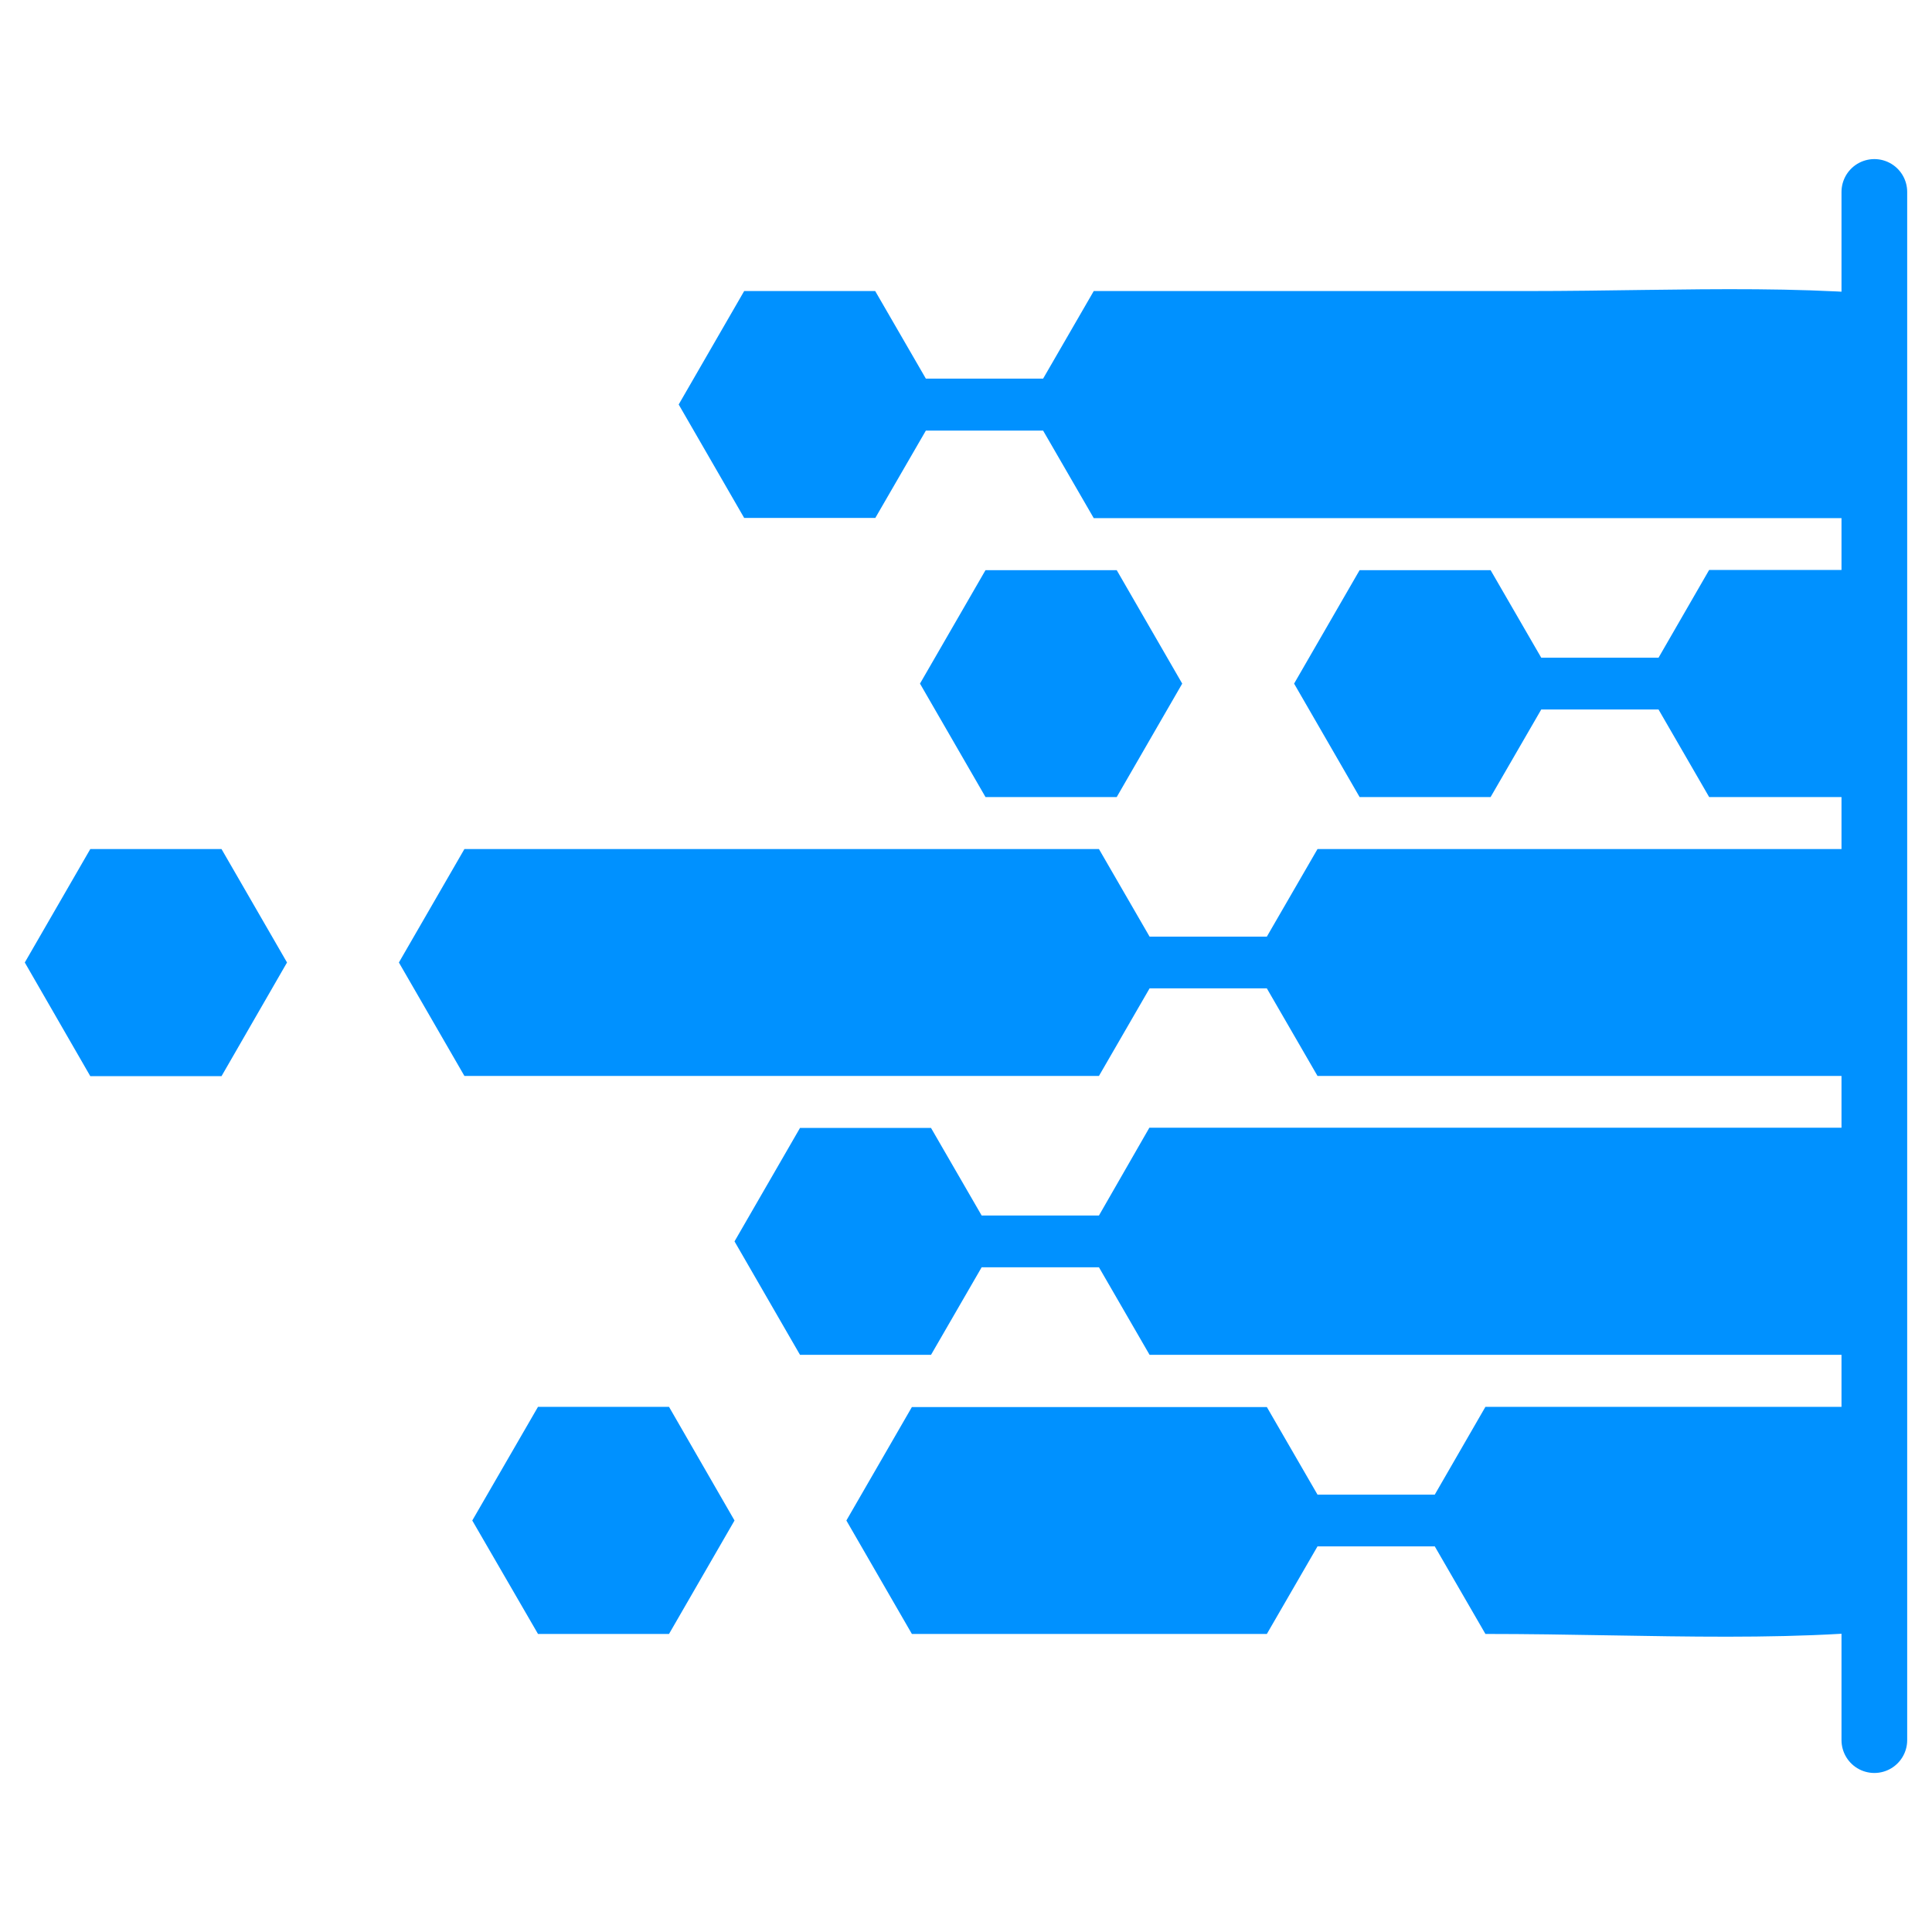 <svg xmlns="http://www.w3.org/2000/svg" xmlns:xlink="http://www.w3.org/1999/xlink" width="500" zoomAndPan="magnify" viewBox="0 0 375 375" height="500" preserveAspectRatio="xMidYMid meet" version="1.0"><defs><clipPath id="2d255f5dfb"><path d="M 77 164 L 361.812 164 L 361.812 209 L 77 209 Z M 77 164 " clip-rule="nonzero"/></clipPath><clipPath id="b7cd2c2336"><path d="M 131 56 L 361.812 56 L 361.812 101 L 131 101 Z M 131 56 " clip-rule="nonzero"/></clipPath><clipPath id="2ffa92b981"><path d="M 251 110 L 361.812 110 L 361.812 155 L 251 155 Z M 251 110 " clip-rule="nonzero"/></clipPath><clipPath id="f13b350655"><path d="M 4.812 164 L 56 164 L 56 209 L 4.812 209 Z M 4.812 164 " clip-rule="nonzero"/></clipPath><clipPath id="9fc63a1d8b"><path d="M 142 218 L 361.812 218 L 361.812 263 L 142 263 Z M 142 218 " clip-rule="nonzero"/></clipPath><clipPath id="338ba7096a"><path d="M 164 273 L 361.812 273 L 361.812 318 L 164 318 Z M 164 273 " clip-rule="nonzero"/></clipPath></defs><g clip-path="url(#2d255f5dfb)"><path fill="#0091ff" d="M 485.93 164.801 L 255.727 164.801 L 245.895 181.797 L 223.133 181.797 L 213.305 164.801 C 204.828 164.801 98.617 164.801 90.141 164.801 L 77.426 186.82 L 90.141 208.84 C 98.617 208.84 204.828 208.84 213.305 208.84 L 223.133 191.844 L 245.895 191.844 L 255.727 208.84 L 485.93 208.84 C 488.465 194.293 488.465 179.395 485.93 164.801 Z M 485.93 164.801 " fill-opacity="1" fill-rule="nonzero"/></g><g clip-path="url(#b7cd2c2336)"><path fill="#0091ff" d="M 169.875 100.574 L 179.707 83.582 L 202.469 83.582 L 212.297 100.574 L 455 100.574 C 409.387 49.152 358.223 56.492 296.535 56.492 L 212.297 56.492 L 202.469 73.488 L 179.707 73.488 L 169.875 56.492 L 144.445 56.492 L 131.734 78.512 L 144.445 100.531 L 169.875 100.531 Z M 169.875 100.574 " fill-opacity="1" fill-rule="nonzero"/></g><g clip-path="url(#2ffa92b981)"><path fill="#0091ff" d="M 321.918 127.664 L 299.156 127.664 L 289.324 110.668 L 263.898 110.668 L 251.184 132.688 L 263.898 154.707 L 289.324 154.707 L 299.156 137.711 L 321.918 137.711 L 331.746 154.707 L 483.789 154.707 C 479.684 138.629 472.562 123.73 463.082 110.625 L 331.746 110.625 Z M 321.918 127.664 " fill-opacity="1" fill-rule="nonzero"/></g><g clip-path="url(#f13b350655)"><path fill="#0091ff" d="M 17.527 164.801 L 4.812 186.82 L 17.527 208.883 L 42.996 208.883 L 55.711 186.82 L 42.996 164.801 Z M 17.527 164.801 " fill-opacity="1" fill-rule="nonzero"/></g><path fill="#0091ff" d="M 178.57 132.688 L 191.285 154.707 L 216.754 154.707 L 229.469 132.688 L 216.754 110.668 L 191.285 110.668 Z M 178.57 132.688 " fill-opacity="1" fill-rule="nonzero"/><path fill="#0091ff" d="M 104.426 273.066 L 91.668 295.129 L 104.426 317.148 L 129.855 317.148 L 142.57 295.129 L 129.855 273.066 Z M 104.426 273.066 " fill-opacity="1" fill-rule="nonzero"/><g clip-path="url(#9fc63a1d8b)"><path fill="#0091ff" d="M 213.305 235.93 L 190.539 235.93 L 180.711 218.934 L 155.281 218.934 L 142.57 240.953 L 155.281 262.973 L 180.711 262.973 L 190.539 245.977 L 213.305 245.977 L 223.133 262.973 L 463.039 262.973 C 472.52 249.867 479.641 234.969 483.746 218.891 C 404.098 218.891 302.738 218.891 223.09 218.891 Z M 213.305 235.93 " fill-opacity="1" fill-rule="nonzero"/></g><g clip-path="url(#338ba7096a)"><path fill="#0091ff" d="M 278.488 290.105 L 255.727 290.105 L 245.895 273.109 C 222.957 273.109 199.977 273.109 176.996 273.109 L 164.281 295.129 L 176.996 317.148 C 199.977 317.148 222.914 317.148 245.895 317.148 L 255.727 300.152 L 278.488 300.152 L 288.32 317.148 C 353.461 317.148 408.207 325.844 455 273.066 L 288.32 273.066 Z M 278.488 290.105 " fill-opacity="1" fill-rule="nonzero"/></g><path stroke-linecap="round" transform="matrix(0, 0.75, -0.75, 0, 370.184, 30.879)" fill="none" stroke-linejoin="miter" d="M 8.5 8.5 L 409.172 8.5 " stroke="#0091ff" stroke-width="17" stroke-opacity="1" stroke-miterlimit="4"/></svg>